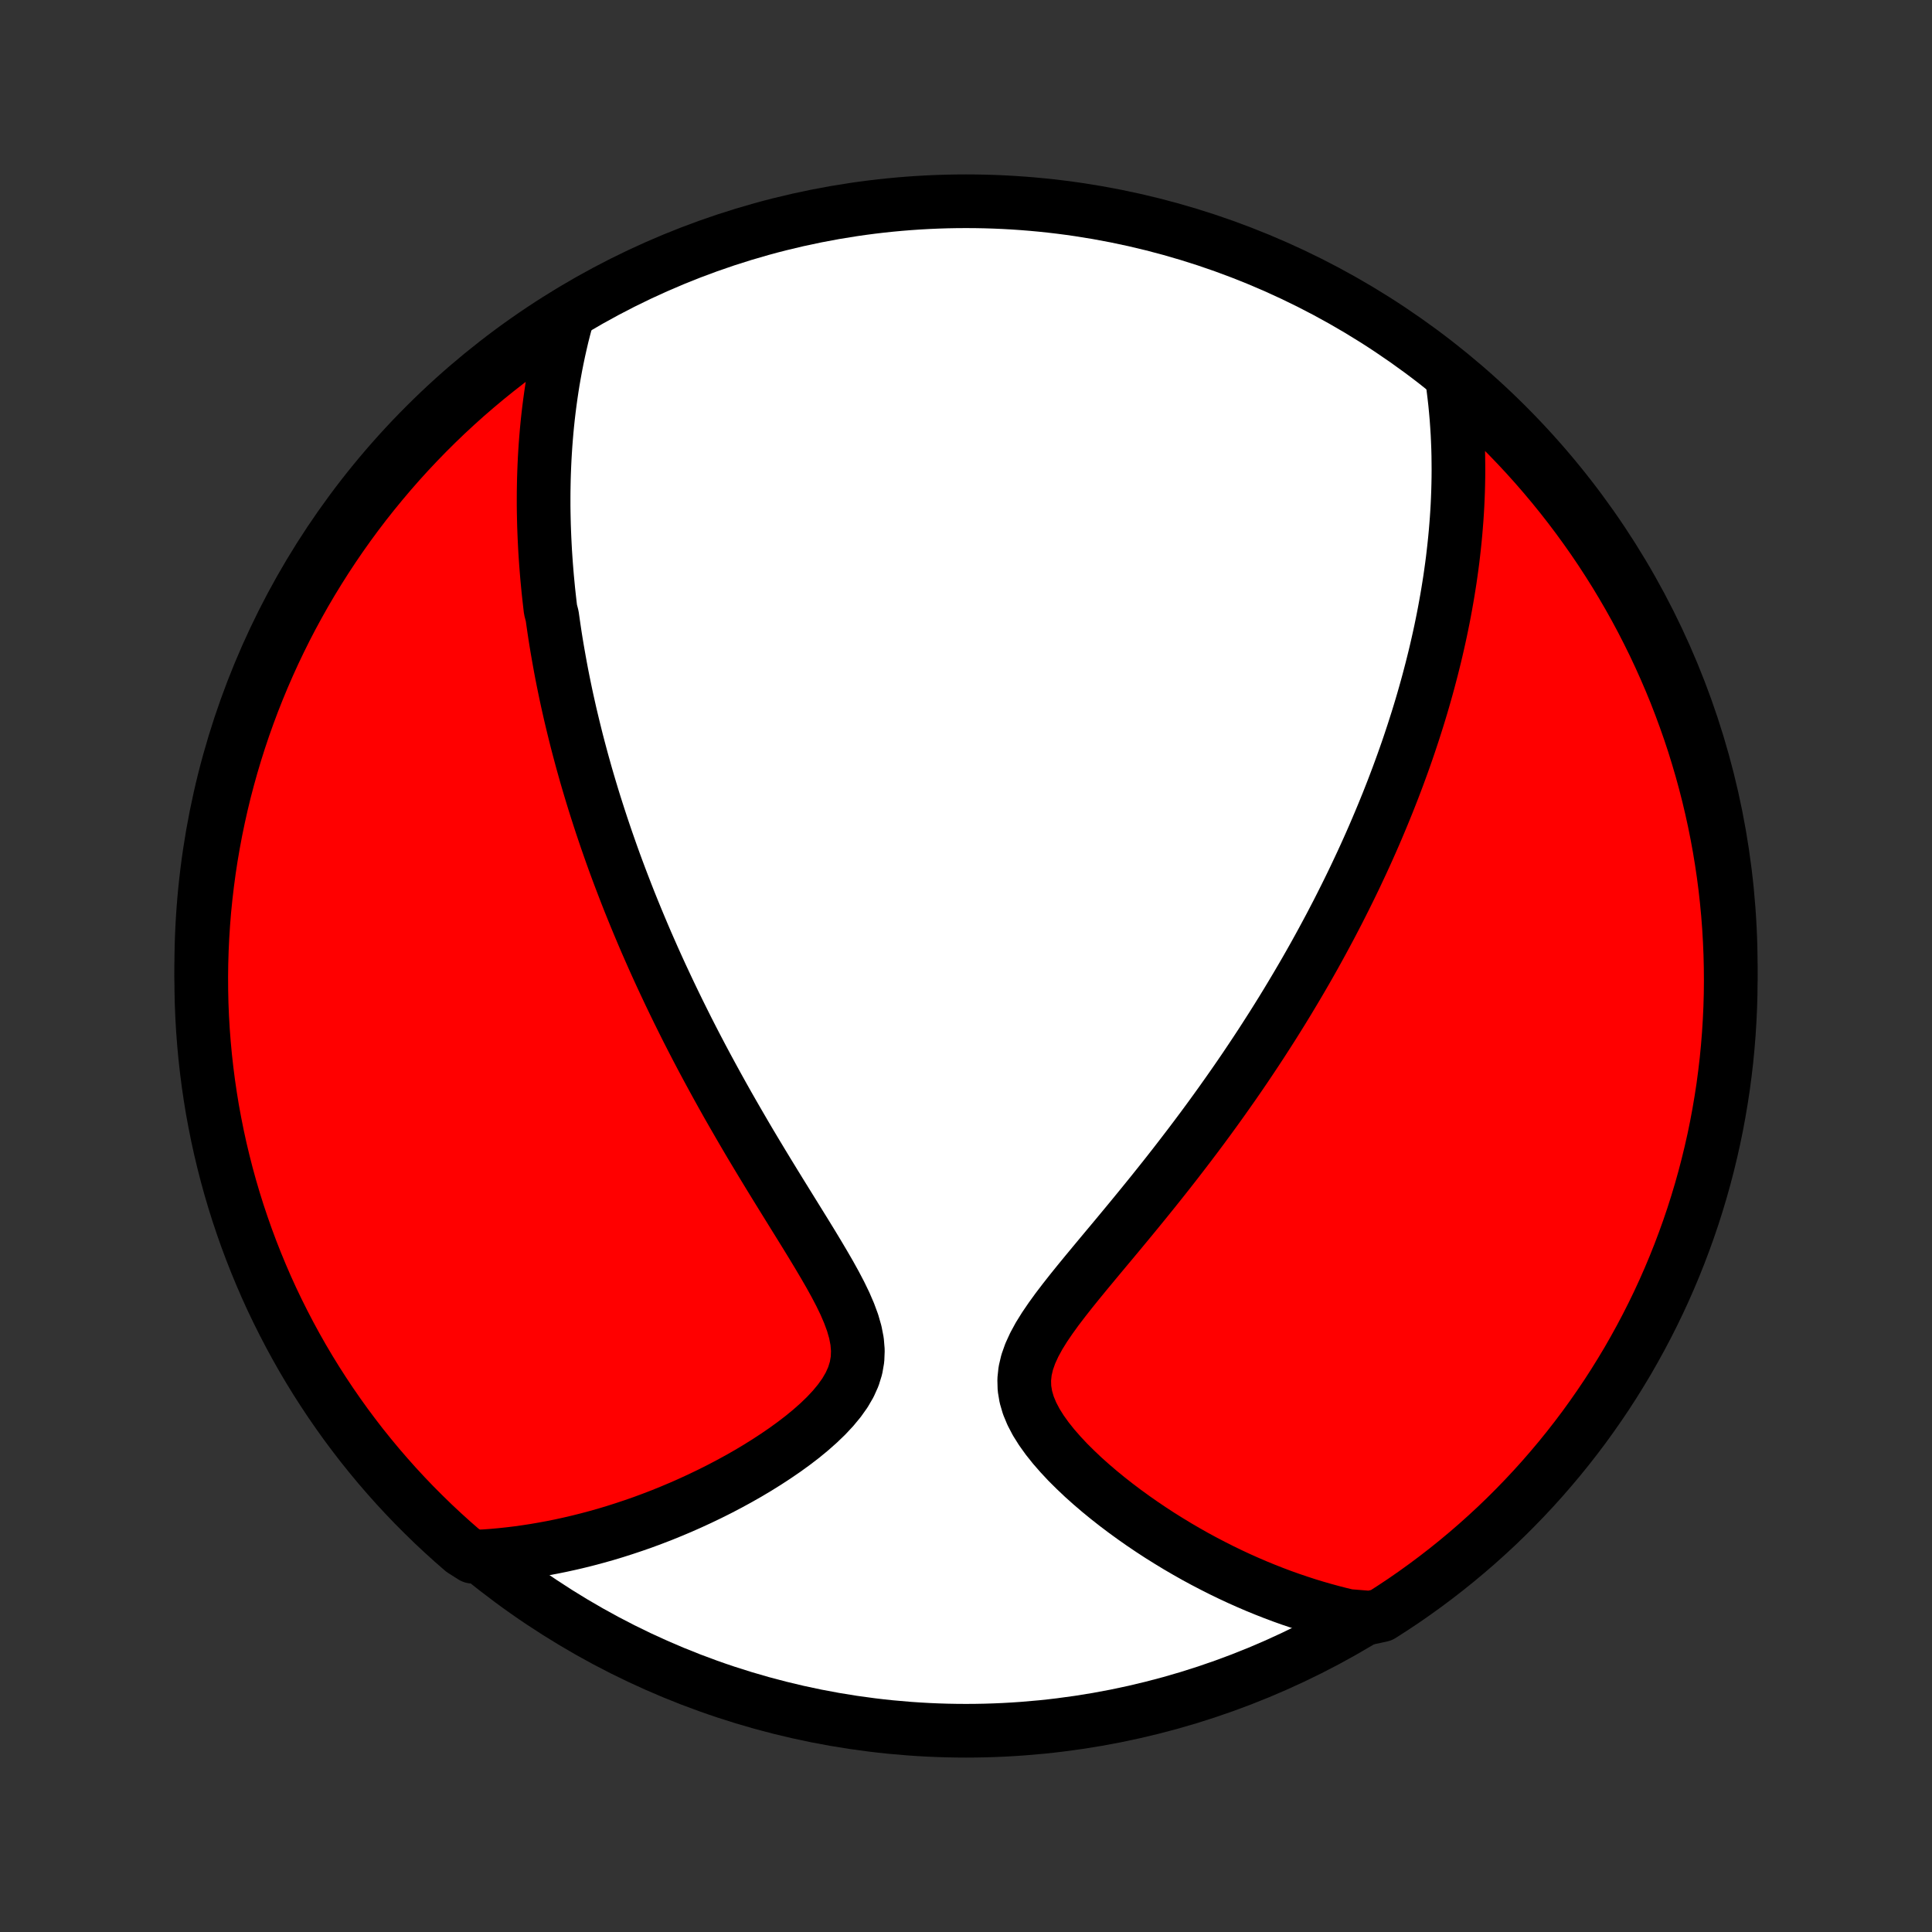 <?xml version="1.0" encoding="utf-8" standalone="no"?>
<!DOCTYPE svg PUBLIC "-//W3C//DTD SVG 1.1//EN"
  "http://www.w3.org/Graphics/SVG/1.1/DTD/svg11.dtd">
<!-- Created with matplotlib (http://matplotlib.org/) -->
<svg height="72pt" version="1.1" viewBox="0 0 72 72" width="72pt" xmlns="http://www.w3.org/2000/svg" xmlns:xlink="http://www.w3.org/1999/xlink">
 <rect x="0" y="0" width="72" height="72" fill="#333333" stroke="none"/>
 <defs>
  <style type="text/css">
*{stroke-linecap:butt;stroke-linejoin:round;}
  </style>
 </defs>
 <g id="figure_1">
  <g id="patch_1">
   <path d="
M0 72
L72 72
L72 0
L0 0
z
" style="fill:none;"/>
  </g>
  <g id="axes_1">
   <g id="PatchCollection_1">
    <defs>
     <path d="
M36 -7.5
C43.558 -7.5 50.808 -10.503 56.153 -15.848
C61.497 -21.192 64.5 -28.442 64.5 -36
C64.5 -43.558 61.497 -50.808 56.153 -56.153
C50.808 -61.497 43.558 -64.5 36 -64.5
C28.442 -64.5 21.192 -61.497 15.848 -56.153
C10.503 -50.808 7.5 -43.558 7.5 -36
C7.5 -28.442 10.503 -21.192 15.848 -15.848
C21.192 -10.503 28.442 -7.5 36 -7.5
z
" id="C0_0_a811fe30f3"/>
     <path d="
M21.179 -60.331
L21.099 -60.043
L21.023 -59.756
L20.951 -59.472
L20.885 -59.189
L20.822 -58.908
L20.764 -58.63
L20.709 -58.353
L20.659 -58.078
L20.611 -57.805
L20.568 -57.534
L20.528 -57.265
L20.491 -56.997
L20.457 -56.731
L20.426 -56.467
L20.398 -56.204
L20.373 -55.943
L20.351 -55.683
L20.331 -55.425
L20.314 -55.168
L20.299 -54.913
L20.287 -54.658
L20.277 -54.406
L20.269 -54.154
L20.264 -53.903
L20.26 -53.654
L20.259 -53.406
L20.259 -53.158
L20.262 -52.911
L20.267 -52.666
L20.273 -52.421
L20.282 -52.177
L20.292 -51.933
L20.304 -51.691
L20.317 -51.448
L20.333 -51.206
L20.35 -50.965
L20.369 -50.724
L20.389 -50.484
L20.412 -50.243
L20.435 -50.003
L20.461 -49.763
L20.488 -49.523
L20.516 -49.283
L20.578 -49.044
L20.612 -48.804
L20.647 -48.563
L20.683 -48.323
L20.721 -48.083
L20.761 -47.842
L20.803 -47.6
L20.846 -47.358
L20.89 -47.116
L20.936 -46.873
L20.984 -46.63
L21.034 -46.385
L21.085 -46.14
L21.138 -45.894
L21.193 -45.648
L21.249 -45.4
L21.308 -45.151
L21.368 -44.901
L21.43 -44.65
L21.493 -44.398
L21.559 -44.144
L21.627 -43.889
L21.696 -43.633
L21.768 -43.375
L21.841 -43.116
L21.917 -42.855
L21.995 -42.593
L22.075 -42.328
L22.157 -42.062
L22.242 -41.794
L22.329 -41.524
L22.418 -41.252
L22.51 -40.978
L22.604 -40.702
L22.701 -40.424
L22.8 -40.143
L22.902 -39.86
L23.007 -39.575
L23.115 -39.287
L23.226 -38.997
L23.339 -38.704
L23.455 -38.409
L23.575 -38.111
L23.698 -37.81
L23.824 -37.507
L23.953 -37.201
L24.085 -36.892
L24.222 -36.58
L24.361 -36.265
L24.504 -35.948
L24.651 -35.627
L24.802 -35.304
L24.956 -34.977
L25.114 -34.648
L25.276 -34.315
L25.442 -33.98
L25.611 -33.642
L25.785 -33.301
L25.963 -32.957
L26.145 -32.61
L26.331 -32.261
L26.522 -31.908
L26.716 -31.553
L26.914 -31.196
L27.116 -30.836
L27.323 -30.474
L27.533 -30.11
L27.746 -29.744
L27.963 -29.375
L28.184 -29.006
L28.408 -28.634
L28.634 -28.262
L28.863 -27.888
L29.094 -27.513
L29.326 -27.138
L29.559 -26.762
L29.792 -26.386
L30.024 -26.011
L30.254 -25.636
L30.48 -25.262
L30.701 -24.889
L30.916 -24.518
L31.12 -24.15
L31.312 -23.784
L31.488 -23.421
L31.643 -23.061
L31.774 -22.706
L31.875 -22.356
L31.942 -22.012
L31.97 -21.674
L31.957 -21.342
L31.901 -21.018
L31.803 -20.701
L31.664 -20.392
L31.489 -20.091
L31.281 -19.799
L31.045 -19.514
L30.786 -19.237
L30.506 -18.968
L30.21 -18.706
L29.901 -18.452
L29.58 -18.206
L29.25 -17.967
L28.912 -17.736
L28.569 -17.512
L28.221 -17.295
L27.87 -17.086
L27.516 -16.885
L27.16 -16.691
L26.803 -16.504
L26.445 -16.325
L26.087 -16.153
L25.729 -15.988
L25.372 -15.83
L25.016 -15.68
L24.662 -15.536
L24.308 -15.4
L23.957 -15.27
L23.608 -15.148
L23.26 -15.032
L22.915 -14.922
L22.573 -14.819
L22.232 -14.723
L21.895 -14.633
L21.56 -14.549
L21.227 -14.471
L20.898 -14.399
L20.571 -14.333
L20.247 -14.273
L19.926 -14.218
L19.608 -14.169
L19.292 -14.125
L18.979 -14.087
L18.669 -14.054
L18.362 -14.026
L18.058 -14.004
L17.612 -13.986
L17.234 -14.226
L16.863 -14.55
L16.497 -14.881
L16.137 -15.218
L15.784 -15.562
L15.436 -15.911
L15.095 -16.267
L14.76 -16.629
L14.432 -16.997
L14.11 -17.37
L13.795 -17.75
L13.486 -18.134
L13.185 -18.525
L12.89 -18.92
L12.603 -19.321
L12.322 -19.727
L12.049 -20.138
L11.783 -20.553
L11.524 -20.974
L11.273 -21.399
L11.03 -21.828
L10.794 -22.262
L10.566 -22.7
L10.345 -23.142
L10.132 -23.587
L9.927 -24.037
L9.731 -24.49
L9.542 -24.947
L9.361 -25.407
L9.188 -25.871
L9.024 -26.337
L8.867 -26.806
L8.719 -27.279
L8.579 -27.754
L8.448 -28.231
L8.325 -28.711
L8.21 -29.193
L8.104 -29.677
L8.007 -30.163
L7.917 -30.65
L7.837 -31.14
L7.765 -31.631
L7.702 -32.123
L7.647 -32.616
L7.601 -33.111
L7.563 -33.606
L7.534 -34.102
L7.514 -34.598
L7.503 -35.095
L7.5 -35.593
L7.506 -36.09
L7.521 -36.587
L7.544 -37.085
L7.576 -37.581
L7.616 -38.078
L7.666 -38.574
L7.724 -39.069
L7.79 -39.563
L7.865 -40.056
L7.949 -40.547
L8.041 -41.038
L8.142 -41.526
L8.251 -42.014
L8.368 -42.499
L8.495 -42.982
L8.629 -43.463
L8.772 -43.942
L8.923 -44.419
L9.082 -44.893
L9.25 -45.364
L9.425 -45.832
L9.609 -46.297
L9.801 -46.76
L10.001 -47.219
L10.208 -47.674
L10.424 -48.126
L10.647 -48.575
L10.878 -49.019
L11.117 -49.459
L11.363 -49.896
L11.617 -50.328
L11.879 -50.756
L12.147 -51.179
L12.423 -51.598
L12.706 -52.012
L12.996 -52.421
L13.293 -52.825
L13.597 -53.224
L13.908 -53.617
L14.226 -54.005
L14.55 -54.388
L14.881 -54.766
L15.218 -55.137
L15.562 -55.503
L15.911 -55.862
L16.267 -56.216
L16.629 -56.564
L16.997 -56.905
L17.37 -57.24
L17.75 -57.568
L18.134 -57.89
L18.525 -58.205
L18.92 -58.514
L19.321 -58.815
L19.727 -59.11
L20.138 -59.397
L20.553 -59.678
z
" id="C0_1_78a8c801be"/>
     <path d="
M54.114 -57.871
L54.156 -57.575
L54.192 -57.281
L54.225 -56.991
L54.253 -56.702
L54.278 -56.417
L54.298 -56.133
L54.316 -55.852
L54.329 -55.574
L54.34 -55.298
L54.347 -55.024
L54.35 -54.752
L54.352 -54.482
L54.35 -54.215
L54.345 -53.949
L54.338 -53.685
L54.328 -53.424
L54.316 -53.164
L54.301 -52.905
L54.284 -52.649
L54.264 -52.394
L54.243 -52.141
L54.219 -51.889
L54.193 -51.639
L54.165 -51.39
L54.136 -51.142
L54.104 -50.896
L54.07 -50.651
L54.035 -50.407
L53.997 -50.164
L53.958 -49.922
L53.917 -49.681
L53.874 -49.44
L53.83 -49.201
L53.784 -48.962
L53.736 -48.724
L53.687 -48.487
L53.636 -48.251
L53.583 -48.014
L53.529 -47.779
L53.473 -47.543
L53.415 -47.308
L53.356 -47.073
L53.295 -46.839
L53.233 -46.604
L53.169 -46.37
L53.103 -46.135
L53.036 -45.901
L52.967 -45.666
L52.896 -45.431
L52.824 -45.197
L52.749 -44.961
L52.674 -44.726
L52.596 -44.49
L52.517 -44.253
L52.436 -44.016
L52.353 -43.779
L52.268 -43.54
L52.181 -43.301
L52.093 -43.062
L52.002 -42.821
L51.91 -42.58
L51.815 -42.337
L51.719 -42.094
L51.62 -41.85
L51.519 -41.604
L51.416 -41.357
L51.311 -41.109
L51.204 -40.86
L51.094 -40.609
L50.982 -40.357
L50.867 -40.103
L50.75 -39.848
L50.63 -39.592
L50.508 -39.333
L50.383 -39.073
L50.255 -38.811
L50.124 -38.547
L49.991 -38.282
L49.855 -38.014
L49.715 -37.745
L49.573 -37.473
L49.427 -37.2
L49.278 -36.924
L49.126 -36.646
L48.971 -36.366
L48.812 -36.084
L48.649 -35.799
L48.483 -35.513
L48.313 -35.224
L48.139 -34.932
L47.962 -34.638
L47.781 -34.342
L47.595 -34.043
L47.406 -33.742
L47.212 -33.439
L47.015 -33.133
L46.813 -32.825
L46.606 -32.514
L46.396 -32.201
L46.181 -31.886
L45.961 -31.568
L45.737 -31.249
L45.509 -30.927
L45.276 -30.603
L45.039 -30.277
L44.797 -29.949
L44.551 -29.62
L44.3 -29.288
L44.045 -28.955
L43.787 -28.621
L43.524 -28.285
L43.257 -27.948
L42.987 -27.61
L42.713 -27.271
L42.437 -26.932
L42.158 -26.592
L41.877 -26.252
L41.594 -25.911
L41.31 -25.571
L41.026 -25.231
L40.744 -24.892
L40.463 -24.553
L40.186 -24.215
L39.914 -23.878
L39.65 -23.542
L39.395 -23.208
L39.154 -22.875
L38.928 -22.543
L38.723 -22.213
L38.544 -21.884
L38.394 -21.557
L38.279 -21.231
L38.203 -20.907
L38.169 -20.584
L38.178 -20.262
L38.231 -19.943
L38.324 -19.625
L38.455 -19.311
L38.618 -19
L38.811 -18.693
L39.028 -18.39
L39.266 -18.092
L39.522 -17.799
L39.791 -17.511
L40.074 -17.23
L40.365 -16.954
L40.666 -16.685
L40.972 -16.423
L41.285 -16.167
L41.602 -15.918
L41.923 -15.676
L42.247 -15.441
L42.572 -15.213
L42.9 -14.992
L43.228 -14.778
L43.558 -14.572
L43.887 -14.372
L44.217 -14.18
L44.546 -13.994
L44.875 -13.816
L45.203 -13.645
L45.53 -13.48
L45.856 -13.322
L46.18 -13.171
L46.503 -13.027
L46.824 -12.889
L47.144 -12.758
L47.462 -12.633
L47.778 -12.514
L48.092 -12.402
L48.405 -12.296
L48.715 -12.195
L49.023 -12.101
L49.33 -12.012
L49.634 -11.929
L49.937 -11.851
L50.237 -11.779
L51.06 -11.713
L51.48 -11.804
L51.895 -12.071
L52.306 -12.344
L52.711 -12.625
L53.112 -12.914
L53.507 -13.209
L53.897 -13.511
L54.281 -13.82
L54.66 -14.136
L55.033 -14.458
L55.4 -14.787
L55.762 -15.122
L56.117 -15.464
L56.466 -15.812
L56.809 -16.166
L57.146 -16.526
L57.476 -16.892
L57.8 -17.265
L58.117 -17.642
L58.427 -18.025
L58.731 -18.414
L59.028 -18.808
L59.317 -19.208
L59.599 -19.612
L59.875 -20.021
L60.143 -20.436
L60.403 -20.855
L60.657 -21.278
L60.902 -21.707
L61.14 -22.139
L61.371 -22.576
L61.594 -23.017
L61.809 -23.461
L62.016 -23.91
L62.215 -24.362
L62.406 -24.818
L62.589 -25.277
L62.764 -25.74
L62.931 -26.205
L63.09 -26.674
L63.24 -27.145
L63.382 -27.619
L63.516 -28.096
L63.641 -28.575
L63.758 -29.057
L63.867 -29.54
L63.967 -30.026
L64.058 -30.513
L64.141 -31.002
L64.216 -31.492
L64.281 -31.984
L64.339 -32.477
L64.387 -32.971
L64.427 -33.466
L64.458 -33.962
L64.481 -34.458
L64.495 -34.955
L64.5 -35.452
L64.496 -35.95
L64.484 -36.447
L64.463 -36.944
L64.434 -37.441
L64.396 -37.938
L64.349 -38.434
L64.294 -38.929
L64.23 -39.423
L64.157 -39.917
L64.076 -40.409
L63.986 -40.9
L63.888 -41.389
L63.781 -41.876
L63.666 -42.362
L63.542 -42.846
L63.41 -43.328
L63.269 -43.807
L63.121 -44.285
L62.964 -44.759
L62.798 -45.231
L62.625 -45.7
L62.444 -46.167
L62.254 -46.63
L62.056 -47.09
L61.851 -47.546
L61.638 -47.999
L61.416 -48.449
L61.188 -48.894
L60.951 -49.336
L60.707 -49.773
L60.455 -50.206
L60.196 -50.636
L59.929 -51.06
L59.656 -51.48
L59.375 -51.895
L59.086 -52.306
L58.791 -52.711
L58.489 -53.112
L58.18 -53.507
L57.864 -53.897
L57.542 -54.281
L57.213 -54.66
L56.878 -55.033
L56.536 -55.4
L56.188 -55.762
L55.834 -56.117
L55.474 -56.466
L55.108 -56.809
L54.736 -57.146
z
" id="C0_2_4edb340a06"/>
    </defs>
    <g clip-path="url(#p1bffca34e9)">
     <use style="fill:#ffffff;stroke:#000000;stroke-width:2.0;" x="0.0" xlink:href="#C0_0_a811fe30f3" y="72.0"/>
    </g>
    <g clip-path="url(#p1bffca34e9)">
     <use style="fill:#ff0000;stroke:#000000;stroke-width:2.0;" x="0.0" xlink:href="#C0_1_78a8c801be" y="72.0"/>
    </g>
    <g clip-path="url(#p1bffca34e9)">
     <use style="fill:#ff0000;stroke:#000000;stroke-width:2.0;" x="0.0" xlink:href="#C0_2_4edb340a06" y="72.0"/>
    </g>
   </g>
  </g>
 </g>
 <defs>
  <clipPath id="p1bffca34e9">
   <rect height="72.0" width="72.0" x="0.0" y="0.0"/>
  </clipPath>
 </defs>
</svg>
